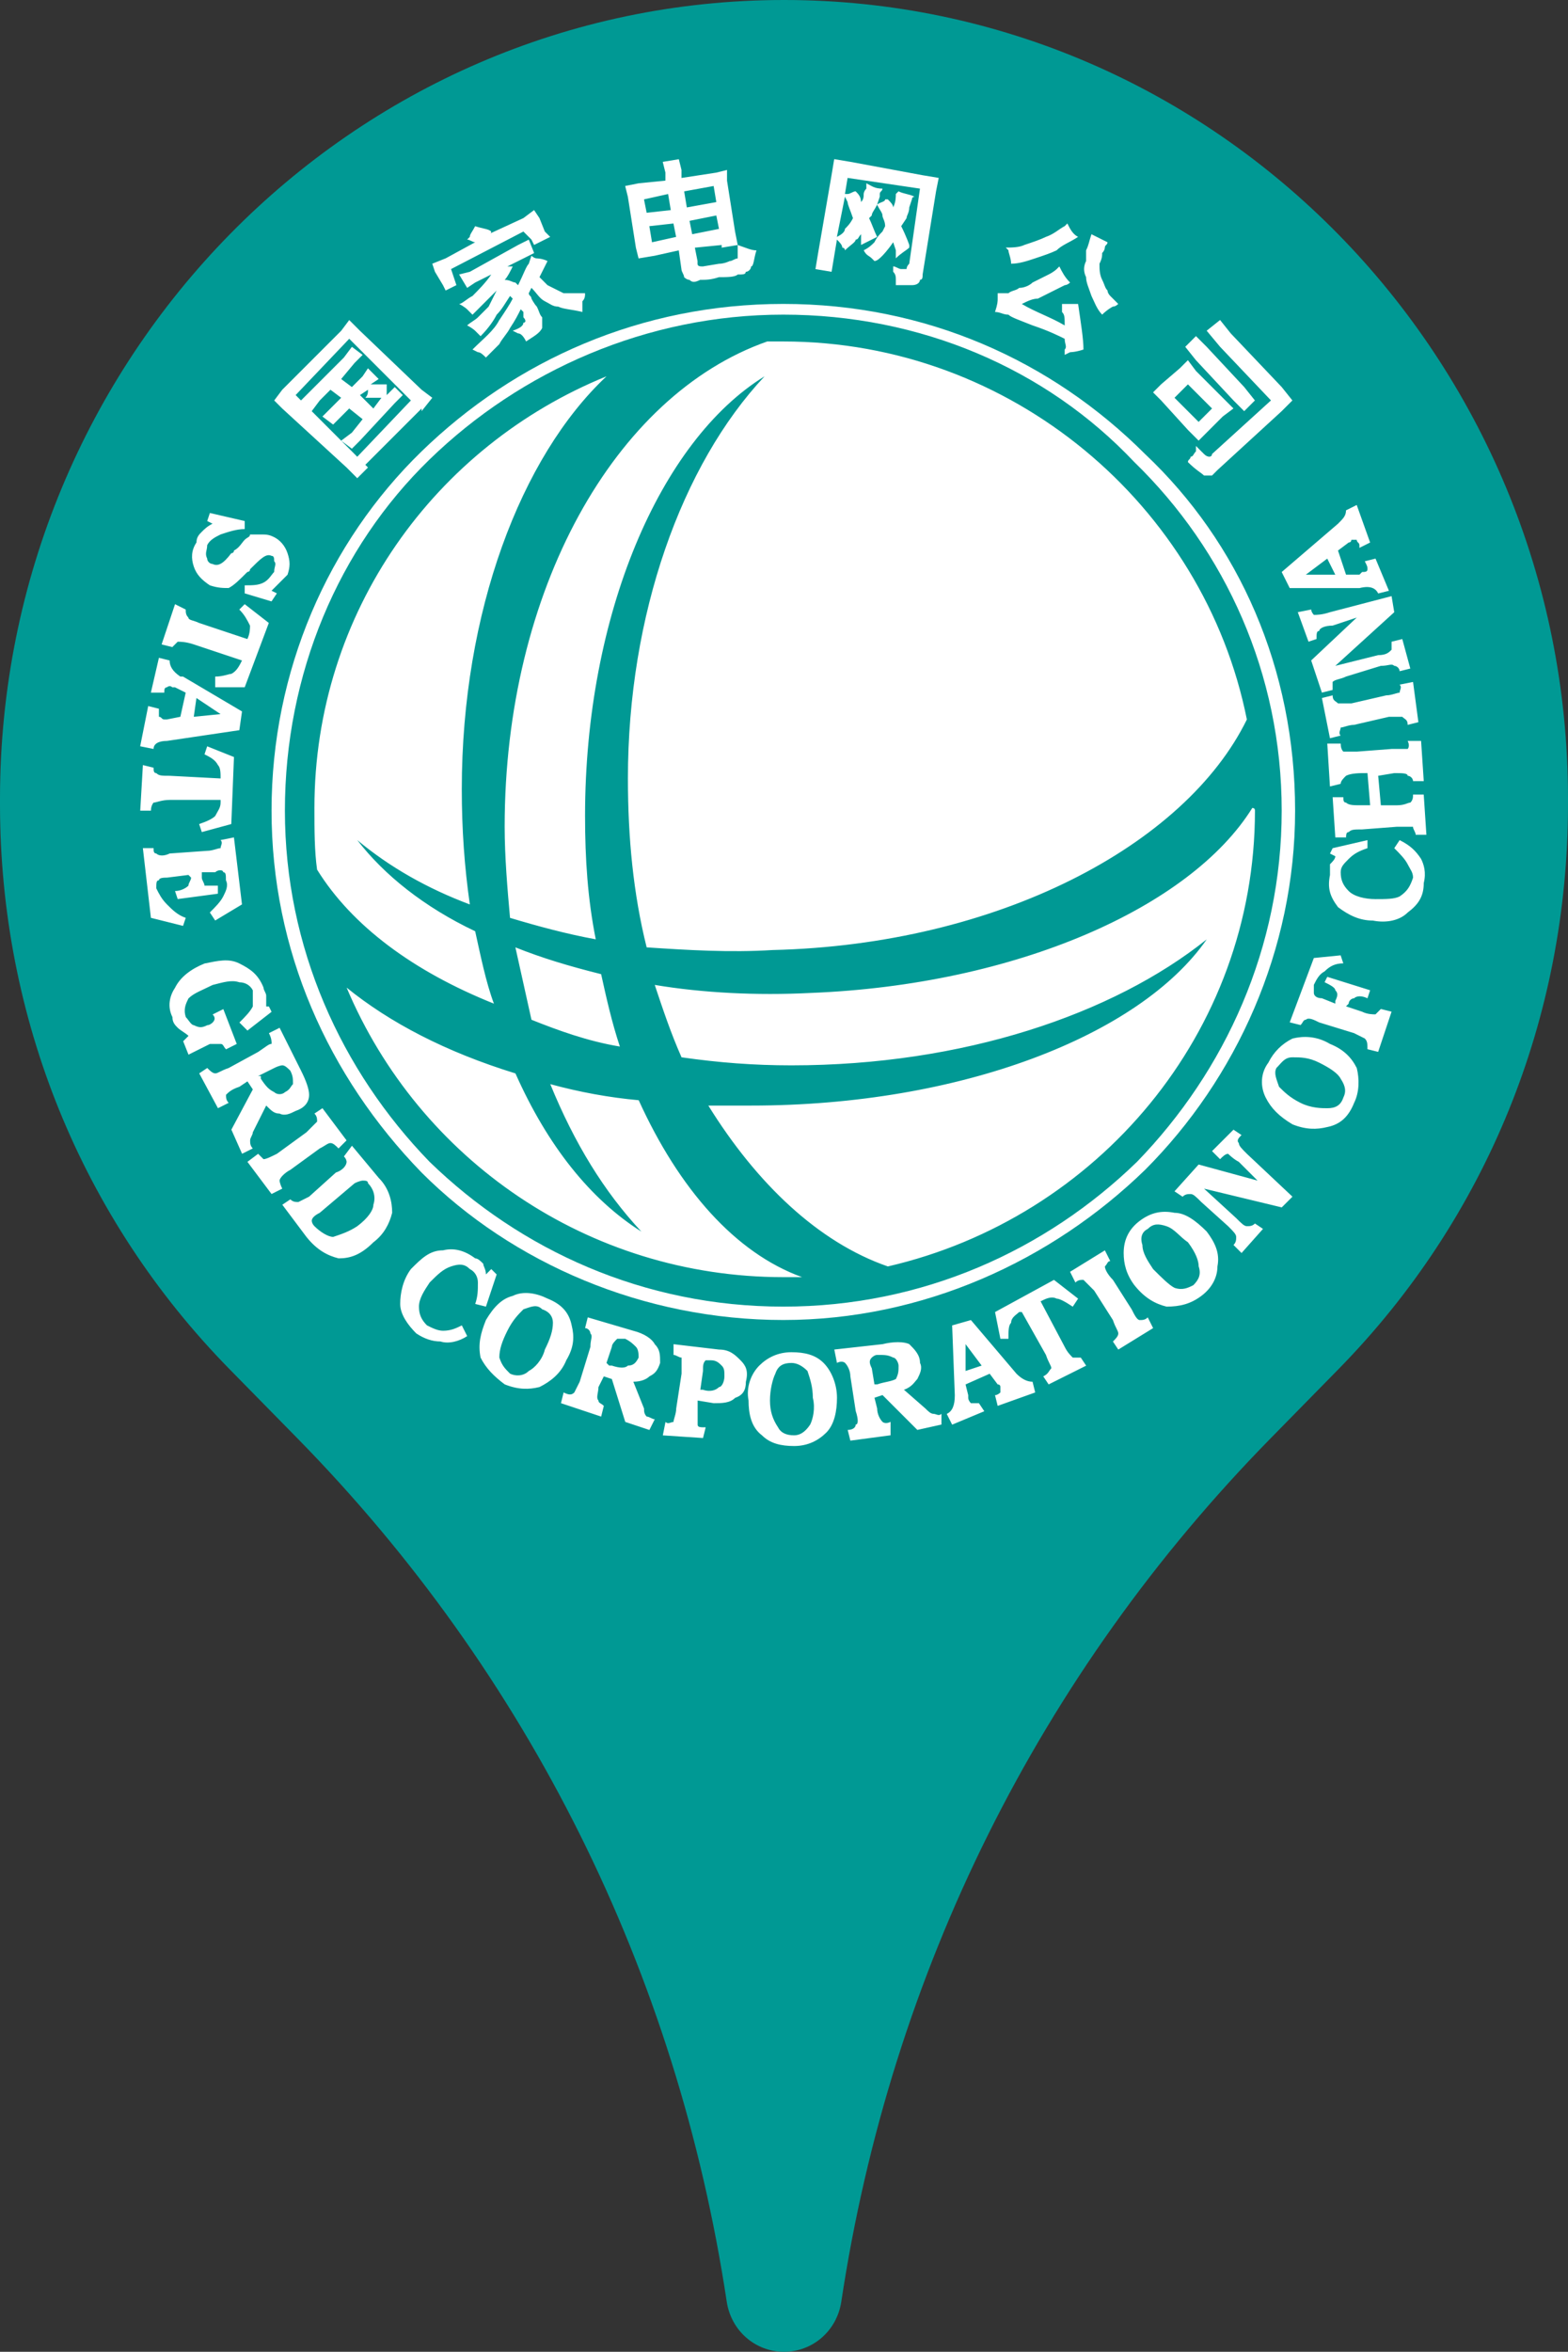 <?xml version="1.0" encoding="UTF-8"?>
<svg id="a" data-name="图层 1" xmlns="http://www.w3.org/2000/svg" xmlns:xlink="http://www.w3.org/1999/xlink" viewBox="0 0 546.13 818.68">
  <rect x="0" y="0" width="546.13" height="818.68" fill="#333333" stroke="none"/>
  <defs>
    <clipPath id="b">
      <rect x="48.91" y="55.12" width="448.32" height="448.8" fill="none"/>
    </clipPath>
  </defs>
  <g>
    <path d="M273.08,0C122.51,0,0,124.73,0,278.04v2c0,74.27,28.4,144.09,79.98,196.62l23.49,23.92c80.57,82.03,132.32,185.99,149.65,300.66,1.53,10.1,9.92,17.44,19.95,17.44s18.43-7.34,19.95-17.44c17.34-114.67,69.09-218.64,149.65-300.66l23.48-23.92c51.58-52.52,79.98-122.35,79.98-196.62v-2C546.16,124.73,423.65,0,273.08,0" fill="#009994"/>
    <path d="M48.91,278.12c0,80.43,42.73,154.76,112.08,194.97,69.36,40.22,154.8,40.22,224.16,0,69.35-40.21,112.08-114.54,112.08-194.97,0-124.34-100.36-225.14-224.16-225.14S48.91,153.78,48.91,278.12h0Zm0,0" fill="#009994"/>
  </g>
  <g>
    <g clip-path="url(#b)">
      <path d="M449.21,204.73l-2.8-5.6,19.6-16.8c1.87-1.87,2.8-2.8,2.8-4.67l3.73-1.87,4.67,13.07-3.73,1.86v-.93c0-.93-.93-.93-.93-1.87h-1.87s0,.93-.93,.93l-3.73,2.8,2.8,8.4h4.67l.93-.93c.93,0,1.87,0,1.87-.93s0-.93-.93-2.8l3.73-.93,4.67,11.2-3.73,.93c-.93-1.87-2.8-2.8-6.53-1.87h-24.27Zm5.6-4.67h10.27l-2.8-5.6-7.47,5.6Zm9.33,40.13v-2.8c.93-.93,2.8-.93,4.67-1.87l12.13-3.73c2.8,0,3.73-.93,4.67,0,.93,0,1.87,.93,1.87,1.87l3.73-.93-2.8-10.27-3.73,.93v2.8c-.93,.93-1.86,1.87-4.67,1.87l-14.93,3.73,20.53-18.67-.93-5.6-21.46,5.6c-2.8,.93-4.67,.93-5.6,.93,0,0-.93-.93-.93-1.87l-4.67,.93,3.73,10.27,2.8-.93c0-1.87,0-2.8,.93-2.8,0-.93,1.87-1.87,4.67-1.87l8.4-2.8-15.87,14.93,3.73,11.2,3.73-.93Zm-387.31,52.26c.93,.93,0,1.87,0,2.8-.93,0-2.8,.93-4.67,.93l-13.07,.93c-1.87,.93-3.73,.93-4.67,0-.93,0-.93-.93-.93-1.87h-3.73l2.8,24.27,11.2,2.8,.93-2.8c-2.8-.93-4.67-2.8-6.53-4.67-1.87-1.87-2.8-3.73-3.73-5.6,0-1.87,0-2.8,.93-2.8,0-.93,1.87-.93,2.8-.93l7.47-.93,.93,.93c0,.93-.93,1.87-.93,2.8-.93,.93-2.8,1.87-4.67,1.87l.93,2.8,14-1.87v-2.8h-4.67c0-.93-.93-1.87-.93-2.8v-1.87h4.67c.93-.93,2.8-.93,2.8,0,.93,0,.93,.93,.93,2.8,.93,1.87,0,3.73-.93,5.6-.93,1.87-2.8,3.73-4.67,5.6l1.86,2.8,9.33-5.6-2.8-23.33-4.67,.93Zm-4.67-32.66l-.93,2.8c1.87,.93,3.73,1.87,4.67,3.73,.93,.93,.93,2.8,.93,4.67l-17.73-.93c-2.8,0-3.73,0-4.67-.93-.93,0-.93-.93-.93-1.87l-3.73-.93-.93,15.86h3.73c0-1.86,.93-2.8,.93-2.8,.93,0,2.8-.93,5.6-.93h17.73v.93c0,1.86-.93,2.8-1.87,4.67-.93,.93-2.8,1.87-5.6,2.8l.93,2.8,10.27-2.8,.93-23.33-9.33-3.73Zm12.13-12.13l-.93,6.53-25.2,3.73c-2.8,0-4.67,.93-4.67,2.8l-4.67-.93,2.8-14,3.73,.93v2.8c.93,0,.93,.93,1.87,.93h.93l4.67-.93,1.86-8.4-3.73-1.86h-.93c-.93-.93-1.87,0-1.87,0-.93,0-.93,.93-.93,1.86h-4.67l2.8-12.13,3.73,.93c0,1.87,.93,3.73,3.73,5.6h.93l20.53,12.13Zm-7.47,.93l-8.4-5.6-.93,6.53,9.33-.93Zm8.4-38.26l-1.87,1.86c1.87,1.87,2.8,3.73,3.73,5.6,0,.93,0,2.8-.93,4.67l-16.8-5.6c-1.87-.93-3.73-.93-3.73-1.87-.93-.93-.93-1.87-.93-2.8l-3.73-1.86-4.67,14,3.73,.93,1.87-1.87c.93,0,2.8,0,5.6,.93l16.8,5.6c-.93,1.87-1.87,3.73-3.73,4.67-.93,0-2.8,.93-5.6,.93v3.73h10.27l8.4-22.4-8.4-6.53Zm9.33-4.67l5.6-5.6c.93-2.8,.93-4.67,0-7.47-.93-2.8-2.8-4.67-4.67-5.6-1.86-.93-2.8-.93-4.67-.93h-3.73c0,.93-.93,.93-1.87,1.87-.93,.93-1.87,2.8-3.73,3.73,0,.93-.93,.93-.93,.93-2.8,3.73-4.67,4.67-6.53,3.73-.93,0-1.86-.93-1.86-1.87-.93-1.87,0-2.8,0-4.67,.93-1.87,2.8-2.8,4.67-3.73,2.8-.93,5.6-1.87,8.4-1.87v-2.8l-12.13-2.8-.93,2.8,1.86,.93c-1.86,.93-2.8,1.87-3.73,2.8-.93,.93-1.87,1.87-1.87,3.73-1.87,2.8-1.87,5.6-.93,8.4,.93,2.8,2.8,4.67,5.6,6.53,2.8,.93,4.67,.93,6.53,.93,1.87-.93,3.73-2.8,6.53-5.6,0,0,.93,0,.93-.93,3.73-3.73,5.6-5.6,7.47-4.67,.93,0,.93,.93,.93,1.87,.93,.93,0,1.87,0,3.73-.93,.93-1.86,2.8-3.73,3.73-1.87,.93-3.73,.93-6.53,.93v2.8l9.33,2.8,1.87-2.8-1.87-.93ZM413.75,125.4l2.8,3.73,9.33,9.33,3.73,3.73-3.73,2.8-8.4,8.4-3.73-3.73-9.34-10.27-2.8-2.8,2.8-2.8,6.53-5.6,2.8-2.8Zm6.53-10.27l4.67-3.73,3.73,4.67,17.73,18.66,3.73,4.67-3.73,3.73-22.4,20.53-1.86,1.87h-2.8c-.93-.93-2.8-1.87-5.6-4.67,0-.93,.93-.93,.93-1.87,.93,0,.93-.93,1.87-1.87v-1.87l2.8,2.8q.93,.93,1.87,.93s.93,0,.93-.93l20.53-18.66-17.73-18.67-4.67-5.6Zm16.8,24.27l-3.73,3.73-3.73-3.73-13.07-14-3.73-4.67,3.73-3.73,3.73,3.73,13.07,14,3.73,4.67Zm-19.6,7.47l4.67-4.67-8.4-8.4-4.67,4.67,8.4,8.4Zm-37.33-65.33c-.93,2.8-.93,3.73-1.87,5.6v3.73c-.93,1.87-.93,3.73,0,5.6,0,1.87,.93,3.73,1.87,6.53,.93,1.87,1.87,4.67,3.73,6.53,1.87-1.87,3.73-2.8,3.73-2.8q.93,0,1.87-.93l-2.8-2.8s-.93-.93-.93-1.87c-.93-.93-.93-1.86-1.87-3.73-.93-1.87-.93-3.73-.93-5.6,.93-1.87,.93-2.8,.93-3.73,.93-.93,.93-1.87,.93-1.87,0-.93,.93-.93,.93-1.87l-5.6-2.8Zm-28.93,20.53h-3.73v1.87c0,.93,0,1.87-.93,4.67,1.87,0,2.8,.93,4.67,.93,.93,.93,3.73,1.86,8.4,3.73,5.6,1.87,9.33,3.73,11.2,4.67,0,1.87,.93,2.8,0,3.73v1.87l1.87-.93s1.86,0,4.67-.93c0-3.73-.93-9.33-1.87-15.86h-5.6v2.8c.93,.93,.93,1.86,.93,4.67-4.67-2.8-10.27-4.67-14.93-7.47,1.87-.93,3.73-1.87,5.6-1.87l9.33-4.67s.93,0,1.87-.93c-1.87-1.87-2.8-3.73-3.73-5.6l-.93,.93s-.93,.93-2.8,1.87l-5.6,2.8c-.93,.93-2.8,1.87-4.67,1.87-.93,.93-2.8,.93-3.73,1.86h0Zm.93-10.27c2.8,0,5.6-.93,8.4-1.87,2.8-.93,5.6-1.87,7.47-2.8,1.87-1.87,4.67-2.8,7.47-4.67-1.86-.93-2.8-2.8-3.73-4.67l-.93,.93c-1.87,.93-3.73,2.8-6.53,3.73-1.87,.93-4.67,1.87-7.47,2.8-1.87,.93-4.67,.93-6.53,.93l.93,.93c0,.93,.93,2.8,.93,4.67h0Zm-68.13,1.87l.93-5.6,4.67-27.07,.93-5.6,5.6,.93,25.2,4.67,5.6,.93-.93,4.67-4.67,28.93c0,.93,0,1.87-.93,1.87,0,.93-.93,1.87-2.8,1.87h-5.6v-1.87c0-.93,0-1.87-.93-2.8v-1.87c.93,0,1.87,.93,2.8,.93h1.87q0-.93,.93-1.87l3.73-26.13-25.2-3.73-.93,5.6h.93c.93,0,1.87-.93,2.8-.93,.93,.93,1.87,1.87,1.87,3.73,.93-.93,.93-1.87,.93-2.8,0,0,0-.93,.93-1.87v-1.87c1.87,.93,2.8,1.87,5.6,1.87,0,.93-.93,.93-.93,1.87v.93l-.93,2.8c.93-.93,2.8-.93,2.8-1.86h.93c.93,.93,1.87,1.86,1.87,2.8,.93-1.86,.93-3.73,.93-4.67l.93-.93c1.86,.93,3.73,.93,5.6,1.87-.93,0-.93,.93-.93,.93l-.93,2.8c0,1.87-.93,2.8-.93,3.73l-1.87,2.8c1.87,3.73,2.8,6.53,2.8,6.53v.93c-.93,.93-2.8,1.87-4.67,3.73v-2.8l-.93-2.8c-1.87,2.8-3.73,4.67-3.73,4.67-.93,.93-1.87,1.87-2.8,1.87l-.93-.93c-.93-.93-1.87-.93-2.8-2.8,1.87-.93,2.8-1.87,3.73-2.8,.93-1.87,1.87-2.8,2.8-3.73l.93-1.86c0-1.87-.93-2.8-.93-3.73s-.93-1.87-1.87-3.73c-.93,1.87-1.86,2.8-1.86,3.73l-.93,.93c.93,1.87,1.86,4.67,2.8,6.53l-5.6,2.8v-3.73c-.93,.93-.93,1.87-1.87,1.87,0,.93-1.87,1.87-3.73,3.73,0,0,0-.93-.93-.93,0-.93-.93-1.87-1.87-2.8l-.93,5.6-.93,5.6-5.6-.93Zm7.47-11.2c1.87-.93,2.8-1.87,2.8-2.8,.93-.93,1.87-1.87,2.8-3.73-.93-2.8-1.87-4.67-1.87-5.6l-.93-1.87-2.8,14Zm-50.4-.93l9.33-1.86-.93-4.67-9.33,1.87,.93,4.67Zm-1.87-9.33l10.27-1.86-.93-5.6-10.27,1.87,.93,5.6Zm-12.13,12.13l8.4-1.87-.93-4.67-8.4,.93,.93,5.6Zm-9.33-19.6l4.67-.93,9.33-.93v-2.8l-.93-3.73,5.6-.93,.93,3.73v2.8l12.13-1.86,3.73-.93v3.73l2.8,17.73,.93,4.67-5.6,.93v-.93l-9.33,.93,.93,4.67v.93c0,.93,.93,.93,1.86,.93l5.6-.93c1.87,0,3.73-.93,3.73-.93,.93,0,1.87-.93,2.8-.93v-4.67c2.8,.93,4.67,1.87,6.53,1.87-.93,2.8-.93,5.6-1.87,5.6,0,.93-.93,1.87-1.87,1.87,0,.93-.93,.93-2.8,.93-.93,.93-3.73,.93-6.53,.93-2.8,.93-4.67,.93-6.53,.93-1.86,.93-2.8,.93-3.73,0-.93,0-1.87-.93-1.87-.93,0-.93-.93-1.87-.93-2.8l-.93-6.53-8.4,1.87-5.6,.93-.93-3.73-2.8-17.73-.93-3.73Zm7.47,9.33l8.4-.93-.93-5.6-8.4,1.87,.93,4.67Zm-66.26,25.2l-1.87-5.6,25.2-13.07,2.8,2.8,.93,1.87,5.6-2.8-1.87-1.87-1.87-4.67-1.87-2.8-3.73,2.8-12.13,5.6c.93,0,.93-.93,.93-.93-.93-.93-2.8-.93-5.6-1.86-.93,1.86-1.86,2.8-1.86,3.73l-.93,.93c.93,0,1.86,.93,2.8,.93l-10.27,5.6-4.67,1.87,.93,2.8,2.8,4.67,.93,1.86,3.73-1.86Zm14.93,12.13c-1.86,3.73-5.6,6.53-9.33,10.27l1.87,.93c.93,0,1.87,.93,2.8,1.87l4.67-4.67c.93-1.87,2.8-3.73,3.73-5.6,1.87-2.8,2.8-4.67,3.73-6.53l.93,.93v1.86c.93,.93,.93,1.87,0,1.87,0,.93-.93,1.87-3.73,2.8l1.87,.93c.93,0,1.87,.93,2.8,2.8,2.8-1.87,4.67-2.8,5.6-4.67v-3.73c-.93-.93-.93-1.86-1.87-3.73-.93-.93-1.87-2.8-1.87-2.8,0-.93-.93-.93-.93-1.87l.93-1.86c1.87,1.86,2.8,3.73,4.67,4.67,1.87,.93,2.8,1.87,4.67,1.87,1.87,.93,4.67,.93,8.4,1.87v-3.73c.93-.93,.93-1.87,.93-2.8h-7.47l-5.6-2.8-2.8-2.8,2.8-5.6c-1.87-.93-3.73-.93-3.73-.93-.93,0-1.87-.93-1.87-.93l-.93,2.8c-.93,.93-1.86,3.73-3.73,7.47l-.93-.93c-.93,0-1.87-.93-3.73-.93,.93-.93,1.87-2.8,2.8-4.67h-1.87l5.6-2.8,3.73-1.87-1.87-4.67-3.73,1.87-16.8,9.33-3.73,.93,2.8,4.67,2.8-1.87,5.6-2.8c-1.87,2.8-4.67,5.6-6.53,7.47-1.86,.93-3.73,2.8-4.67,2.8,1.87,.93,2.8,1.87,2.8,1.87l1.86,1.87,8.4-8.4-2.8,5.6-3.73,3.73c-.93,.93-2.8,1.87-3.73,2.8,1.86,.93,2.8,1.87,2.8,1.87l1.87,1.87c2.8-2.8,4.67-5.6,5.6-7.47,1.86-1.87,2.8-3.73,4.67-6.53l.93,.93c-.93,1.87-2.8,4.67-4.67,7.47h0Zm-49.46,47.6l18.67-19.6-21.47-21.47-18.67,19.6,21.46,21.47Zm-28.93-19.6l2.8-3.73,20.53-20.53,2.8-3.73,3.73,3.73,21.47,20.53,3.73,2.8-3.73,4.67v-.93l-19.6,19.6,.93,.93-3.73,3.73-3.73-3.73-22.4-20.53-2.8-2.8Zm23.33,14l3.73-2.8,3.73-4.67-4.67-3.73-5.6,5.6-3.73-2.8,2.8-2.8,3.73-3.73-3.73-2.8-3.73,3.73-2.8,3.73-3.73-3.73,14.93-14.93,2.8-3.73,3.73,2.8-2.8,2.8-4.67,5.6,3.73,2.8,3.73-3.73,1.87-2.8,3.73,3.73-2.8,1.87h5.6v3.73l2.8-2.8,2.8,2.8-2.8,2.8-12.13,13.06-2.8,2.8-3.73-2.8Zm14-14.93h-5.6c.93-.93,.93-1.87,.93-2.8l-2.8,1.87,4.67,4.67,2.8-3.73Zm334.11,117.59c-.93-.93,0-1.87,0-2.8,.93,0,2.8-.93,4.67-.93l12.13-2.8h4.67c.93,.93,1.87,.93,1.87,2.8l3.73-.93-1.86-14-4.67,.93c.93,.93,0,1.87,0,2.8-.93,0-2.8,.93-4.67,.93l-12.13,2.8h-4.67c-.93-.93-1.87-.93-1.87-2.8l-3.73,.93,2.8,14,3.73-.93Zm1.87,36.4c0-1.87,0-2.8,.93-2.8,.93-.93,1.87-.93,4.67-.93l12.13-.93h5.6c0,.93,.93,1.87,.93,2.8h3.73l-.93-14h-3.73c0,.93,0,1.87-.93,2.8-.93,0-1.87,.93-4.67,.93h-5.6l-.93-10.27,5.6-.93c2.8,0,4.67,0,4.67,.93,.93,0,1.87,.93,1.87,1.86h3.73l-.93-14h-4.67c.93,1.87,0,2.8,0,2.8h-5.6l-12.13,.93h-4.67q-.93-.93-.93-2.8h-4.67l.93,14.93,3.73-.93c0-.93,.93-1.87,1.87-2.8,1.87-.93,4.67-.93,7.47-.93l.93,11.2h-3.73c-1.87,0-3.73,0-4.67-.93-.93,0-.93-.93-.93-1.87h-3.73l.93,14h3.73v.93Zm-3.73,5.6c0,.93-.93,1.87-1.86,2.8v3.73c-.93,4.67,0,7.47,2.8,11.2,3.73,2.8,7.47,4.67,12.13,4.67,4.67,.93,9.33,0,12.13-2.8,3.73-2.8,5.6-5.6,5.6-10.27,.93-3.73,0-6.53-.93-8.4-1.86-2.8-3.73-4.67-7.47-6.53l-1.87,2.8c1.87,1.87,3.73,3.73,4.67,5.6,.93,1.87,1.87,2.8,1.87,4.67-.93,2.8-1.87,4.67-4.67,6.53-1.87,.93-4.67,.93-8.4,.93s-7.47-.93-9.33-2.8c-1.87-1.87-2.8-3.73-2.8-6.53,0-1.87,.93-2.8,2.8-4.67,1.87-1.87,3.73-2.8,6.53-3.73v-2.8l-12.13,2.8-.93,1.87,1.86,.93Zm-12.13,58.8c.93-.93,.93-1.87,1.86-1.87,.93-.93,2.8,0,4.67,.93l12.13,3.73,3.73,1.86c.93,.93,.93,1.87,.93,3.73l3.73,.93,4.67-14-3.73-.93-1.87,1.87c-.93,0-2.8,0-4.67-.93l-5.6-1.86,.93-.93c0-.93,.93-1.87,1.87-1.87,.93-.93,2.8-.93,4.67,0l.93-2.8-14.93-4.67-.93,1.86c1.87,.93,3.73,1.87,3.73,2.8,.93,.93,.93,1.87,0,3.73v.93l-4.67-1.87c-1.87,0-2.8-.93-2.8-1.87v-2.8c.93-1.87,1.87-3.73,3.73-4.67,1.87-1.87,3.73-2.8,6.53-2.8l-.93-2.8-9.33,.93-8.4,22.4,3.73,.93Zm-12.13,25.2c-1.87-3.73-1.87-8.4,.93-12.13,1.87-3.73,4.67-6.53,8.4-8.4,3.73-.93,8.4-.93,13.07,1.87,4.67,1.87,7.47,4.67,9.33,8.4,.93,3.73,.93,8.4-.93,12.13-1.87,4.67-4.67,7.47-9.33,8.4-3.73,.93-7.47,.93-12.13-.93-4.67-2.8-7.47-5.6-9.33-9.33h0Zm9.33-14c-2.8,0-3.73,1.87-5.6,3.73-.93,1.87,0,3.73,.93,6.53,1.87,1.87,3.73,3.73,7.47,5.6,3.73,1.87,7.47,1.87,9.33,1.87,2.8,0,4.67-.93,5.6-3.73,.93-1.86,.93-3.73-.93-6.53-.93-1.87-3.73-3.73-7.47-5.6-3.73-1.87-6.53-1.87-9.33-1.87h0Zm-38.26,48.53c.93-.93,1.87-.93,2.8-.93s1.87,.93,3.73,2.8l9.33,8.4c1.87,1.87,2.8,2.8,2.8,3.73s0,1.87-.93,2.8l2.8,2.8,7.47-8.4-2.8-1.87c-.93,.93-1.87,.93-2.8,.93s-1.87-.93-3.73-2.8l-11.2-10.27,27.06,6.53,3.73-3.73-15.87-14.93c-1.87-1.86-2.8-2.8-2.8-3.73-.93-.93,0-1.87,.93-2.8l-2.8-1.87-7.47,7.47,2.8,2.8c.93-.93,1.87-1.87,2.8-1.87,0,0,1.87,1.87,3.73,2.8l6.53,6.53-20.53-5.6-8.4,9.33,2.8,1.87Zm-20.53,19.6c0-4.67,1.87-8.4,5.6-11.2,3.73-2.8,7.47-3.73,12.13-2.8,3.73,0,7.47,2.8,11.2,6.53,2.8,3.73,4.67,7.47,3.73,12.13,0,3.73-1.86,7.47-5.6,10.27-3.73,2.8-7.47,3.73-12.13,3.73-3.73-.93-7.47-2.8-11.2-7.47-2.8-3.73-3.73-7.47-3.73-11.2h0Zm14.93-9.33c-2.8-.93-4.67-.93-6.53,.93-1.87,.93-2.8,2.8-1.87,5.6,0,2.8,1.87,5.6,3.73,8.4,2.8,2.8,5.6,5.6,7.47,6.53,2.8,.93,4.67,0,6.53-.93,1.87-1.87,2.8-3.73,1.87-6.53,0-1.87-.93-4.67-3.73-8.4-2.8-1.87-4.67-4.67-7.47-5.6h0Zm-57.86,39.2h2.8c0-2.8,0-4.67,.93-5.6,0-1.86,1.86-2.8,2.8-3.73h.93l8.4,14.93c.93,2.8,1.87,3.73,1.87,4.67-.93,.93-.93,1.87-2.8,2.8l1.87,2.8,13.07-6.53-1.87-2.8h-2.8c-.93-.93-1.87-1.87-2.8-3.73l-8.4-15.87c1.87-.93,3.73-1.87,5.6-.93,.93,0,2.8,.93,5.6,2.8l1.86-2.8-8.4-6.53-20.53,11.2,1.87,9.33Zm-16.8-4.67l6.53-1.86,15.86,18.67c1.87,1.87,3.73,2.8,5.6,2.8l.93,3.73-13.07,4.67-.93-3.73c.93,0,1.87-.93,1.87-.93v-1.87q0-.93-.93-.93l-2.8-3.73-8.4,3.73,.93,3.73v.93c0,.93,.93,1.87,.93,1.87h2.8l1.87,2.8-11.2,4.67-1.87-3.73c1.87-.93,2.8-2.8,2.8-6.53l-.93-24.27Zm4.67,6.53v9.33l5.6-1.87-5.6-7.47Zm-45.73,1.87l16.8-1.87c3.73-.93,7.47-.93,9.33,0,1.87,1.87,3.73,3.73,3.73,6.53,.93,1.87,0,3.73-.93,5.6-.93,.93-1.87,2.8-4.67,3.73l7.47,6.53c.93,.93,1.86,1.86,2.8,1.86s1.87,.93,2.8,0v3.73l-8.4,1.87-12.13-12.13-2.8,.93,.93,3.73c0,1.86,.93,3.73,1.87,4.67,0,0,.93,.93,2.8,0v4.67l-14,1.86-.93-3.73c1.87,0,2.8-.93,2.8-1.87,.93,0,.93-1.87,0-4.67l-1.87-12.13c0-1.87-.93-3.73-1.87-4.67,0,0-.93-.93-2.8,0l-.93-4.67Zm14,12.13h.93c2.8-.93,4.67-.93,6.53-1.86,.93-1.87,.93-2.8,.93-4.67,0-.93-.93-2.8-1.87-2.8-1.87-.93-2.8-.93-5.6-.93-.93,0-1.86,.93-1.86,.93-.93,.93-.93,1.87,0,3.73l.93,5.6Zm-40.13-6.53c2.8-2.8,6.53-4.67,11.2-4.67s8.4,.93,11.2,3.73c2.8,2.8,4.67,7.47,4.67,12.13s-.93,9.33-3.73,12.13c-2.8,2.8-6.53,4.67-11.2,4.67s-8.4-.93-11.2-3.73c-3.73-2.8-4.67-7.47-4.67-12.13-.93-4.67,.93-9.33,3.73-12.13h0Zm16.8,1.87c-1.87-1.87-3.73-2.8-5.6-2.8-2.8,0-4.67,.93-5.6,3.73-.93,1.87-1.87,5.6-1.87,9.33s.93,6.53,2.8,9.33c.93,1.87,2.8,2.8,5.6,2.8,1.87,0,3.73-.93,5.6-3.73,.93-1.87,1.86-5.6,.93-9.33,0-3.73-.93-6.53-1.87-9.33h0Zm-46.67-9.33l15.87,1.87c3.73,0,5.6,1.86,7.47,3.73s2.8,3.73,1.87,7.47c0,2.8-.93,4.67-3.73,5.6-1.87,1.87-4.67,1.87-7.47,1.87l-5.6-.93v8.4c0,.93,.93,.93,2.8,.93l-.93,3.73-14-.93,.93-4.67c.93,.93,1.87,0,2.8,0,0-.93,.93-2.8,.93-4.67l1.87-12.13v-5.6c-.93,0-1.87-.93-2.8-.93v-3.73Zm9.33,15.86h.93c2.8,.93,4.67,0,5.6-.93,.93,0,1.87-1.87,1.87-3.73s0-2.8-.93-3.73c-.93-.93-1.87-1.87-3.73-1.87h-1.87c-.93,.93-.93,1.87-.93,3.73l-.93,6.53Zm-39.2-25.2l15.87,4.67c3.73,.93,6.53,2.8,7.47,4.67,1.87,1.87,1.87,3.73,1.87,6.53-.93,2.8-1.87,3.73-3.73,4.67-.93,.93-2.8,1.86-5.6,1.86l3.73,9.34c0,.93,0,1.86,.93,2.8,.93,0,1.87,.93,2.8,.93l-1.87,3.73-8.4-2.8-4.67-14.93-2.8-.93-1.87,3.73c0,1.87-.93,3.73,0,4.67,0,.93,.93,.93,1.87,1.87l-.93,3.73-14-4.67,.93-3.73c1.87,.93,2.8,.93,3.73,0l1.87-3.73,3.73-12.13c0-2.8,.93-3.73,0-4.67,0-.93-.93-1.87-1.86-1.87l.93-3.73Zm6.53,15.86l.93,.93h.93c2.8,.93,4.67,.93,5.6,0,1.87,0,2.8-.93,3.73-2.8,0-.93,0-2.8-.93-3.73-.93-.93-1.87-1.87-3.73-2.8h-2.8c-.93,.93-1.86,1.87-1.86,2.8l-1.87,5.6Zm-32.66-23.33c3.73-1.86,8.4-.93,12.13,.93,4.67,1.87,7.47,4.67,8.4,9.33,.93,3.73,.93,7.47-1.87,12.13-1.87,4.67-5.6,7.47-9.33,9.33-3.73,.93-7.47,.93-12.13-.93-3.73-2.8-6.53-5.6-8.4-9.33-.93-4.67,0-8.4,1.87-13.06,2.8-4.67,5.6-7.47,9.33-8.4h0Zm14,9.33c0-1.86-.93-3.73-3.73-4.67-1.87-1.87-3.73-.93-6.53,0-1.87,1.87-3.73,3.73-5.6,7.47-1.87,3.73-2.8,6.53-2.8,9.33,.93,2.8,1.87,3.73,3.73,5.6,1.87,.93,4.67,.93,6.53-.93,1.87-.93,4.67-3.73,5.6-7.47,1.87-3.73,2.8-6.53,2.8-9.34h0Zm-23.33-16.8c0-1.87-.93-2.8-.93-3.73-.93-.93-1.87-1.87-2.8-1.87-3.73-2.8-7.47-3.73-11.2-2.8-4.67,0-7.47,2.8-11.2,6.53-2.8,3.73-3.73,8.4-3.73,12.13s2.8,7.47,5.6,10.27c2.8,1.87,5.6,2.8,8.4,2.8,2.8,.93,6.53,0,9.33-1.87l-1.87-3.73c-1.87,.93-3.73,1.87-6.53,1.87-1.87,0-3.73-.93-5.6-1.87-1.87-1.86-2.8-3.73-2.8-6.53s1.87-5.6,3.73-8.4c2.8-2.8,4.67-4.67,7.47-5.6,2.8-.93,4.67-.93,6.53,.93,1.86,.93,2.8,2.8,2.8,4.67,0,2.8,0,4.67-.93,7.47l3.73,.93,3.73-11.2-1.87-1.87-1.87,1.87Zm-46.66-44.8l9.33,11.2c3.73,3.73,4.67,8.4,4.67,12.13-.93,3.73-2.8,7.47-6.53,10.27-4.67,4.67-8.4,5.6-12.13,5.6-3.73-.93-7.47-2.8-11.2-7.47l-8.4-11.2,2.8-1.87c.93,.93,1.87,.93,2.8,.93l3.73-1.87,9.33-8.4c2.8-.93,3.73-2.8,3.73-3.73,0,0,0-.93-.93-1.87l2.8-3.73Zm-11.2,23.33c-1.87,.93-2.8,1.87-2.8,2.8,0,0,0,.93,.93,1.87,1.87,1.87,4.67,3.73,6.53,3.73,2.8-.93,5.6-1.86,8.4-3.73,3.73-2.8,5.6-5.6,5.6-7.47,.93-2.8,0-5.6-1.87-7.47,0-.93-.93-.93-1.87-.93,0,0-.93,0-2.8,.93l-12.13,10.27Zm-1.87-34.53c.93,.93,.93,1.87,.93,2.8l-3.73,3.73-10.27,7.47c-1.87,.93-3.73,1.87-4.67,1.87l-1.87-1.87-3.73,2.8,8.4,11.2,3.73-1.87c-.93-1.87-.93-2.8-.93-2.8,0-.93,1.87-2.8,3.73-3.73l10.27-7.47c1.87-.93,2.8-1.87,3.73-1.87s1.87,.93,2.8,1.87l2.8-2.8-8.4-11.2-2.8,1.87Zm-12.13-29.86l7.47,14.93c1.87,3.73,2.8,6.53,2.8,8.4,0,2.8-1.87,4.67-4.67,5.6-1.87,.93-3.73,1.87-5.6,.93-1.87,0-2.8-.93-4.67-2.8l-4.67,9.33c0,.93-.93,1.87-.93,2.8s0,1.87,.93,2.8l-3.73,1.86-3.73-8.4,7.47-14-1.87-2.8-2.8,1.87c-2.8,.93-3.73,1.87-4.67,2.8,0,.93,0,1.87,.93,2.8l-3.73,1.87-6.53-12.13,2.8-1.87c.93,.93,1.86,1.87,2.8,1.87s1.87-.93,4.67-1.87l10.27-5.6c2.8-1.87,3.73-2.8,4.67-2.8,0-.93,0-1.87-.93-3.73l3.73-1.87Zm-7.47,16.8h.93v.93c1.87,2.8,2.8,3.73,4.67,4.67,.93,.93,2.8,.93,3.73,0,1.87-.93,1.87-1.87,2.8-2.8,0-1.87,0-2.8-.93-4.67-.93-.93-1.87-1.87-2.8-1.87,0,0-.93,0-2.8,.93l-5.6,2.8Zm2.8-24.26v-3.73c0-.93-.93-1.87-.93-2.8-1.87-4.67-4.67-6.53-8.4-8.4-3.73-1.87-7.47-.93-12.13,0-4.67,1.87-8.4,4.67-10.27,8.4-1.87,2.8-2.8,6.53-.93,10.27,0,1.87,.93,2.8,1.87,3.73s2.8,1.87,3.73,2.8l-1.86,1.87,1.86,4.67,7.47-3.73h3.73c.93,0,.93,.93,1.87,1.87l3.73-1.87-4.67-12.13-3.73,1.87c.93,.93,.93,1.87,0,2.8,0,0-.93,.93-1.86,.93-1.87,.93-2.8,.93-4.67,0-.93,0-1.87-1.87-2.8-2.8-.93-2.8,0-4.67,.93-6.53,1.87-1.87,4.67-2.8,8.4-4.67,3.73-.93,6.53-1.87,9.33-.93,1.87,0,3.73,.93,4.67,2.8v5.6c-.93,1.86-2.8,3.73-4.67,5.6l2.8,2.8,8.4-6.53-.93-1.86h-.93Zm281.85,96.13c.93-.93,1.87-.93,2.8-.93l3.73,3.73,6.53,10.27c.93,2.8,1.87,3.73,1.87,4.67s-.93,1.87-1.87,2.8l1.87,2.8,12.13-7.47-1.87-3.73c-.93,.93-1.87,.93-2.8,.93s-1.87-1.87-2.8-3.73l-6.53-10.27c-1.87-1.87-2.8-3.73-2.8-4.67,.93-.93,.93-1.87,1.87-1.87l-1.87-3.73-12.13,7.47,1.86,3.73Zm62.53-164.26c0,77.46-55.06,141.86-127.86,158.66-24.27-8.4-45.73-28.93-62.53-56h14.93c72.79,0,135.32-24.27,158.66-57.86-32.66,26.13-84.93,43.86-144.66,43.86-13.06,0-25.2-.93-38.26-2.8-3.73-8.4-6.53-16.8-9.33-25.2,16.8,2.8,35.47,3.73,54.13,2.8,71.86-2.8,132.52-29.86,153.99-64.4q.93,0,.93,.93h0Zm-157.72,162.39h-6.53c-68.13,0-126.93-41.06-152.12-100.79,14.93,12.13,34.53,22.4,58.8,29.87,11.2,25.2,26.13,43.86,43.86,55.06-13.07-14-23.33-30.8-31.73-51.33,10.27,2.8,20.53,4.67,30.8,5.6,14,30.8,33.6,53.2,56.93,61.6h0ZM110.44,302.73c-.93-6.53-.93-14-.93-21.47,0-68.13,42-125.99,101.73-150.26-29.86,28-50.4,82.13-50.4,143.72,0,14,.93,27.06,2.8,40.13-14.93-5.6-28-13.07-39.2-22.4,9.34,12.13,23.33,23.33,41.06,31.73,1.87,8.4,3.73,17.73,6.53,25.2-28-11.2-49.46-27.07-61.6-46.67h0ZM267.23,118.87h5.6c79.33,0,146.52,56.93,161.45,131.59-21.46,43.86-86.79,78.4-165.19,80.26-14.93,.93-29.86,0-43.86-.93-4.67-18.67-6.53-38.27-6.53-58.8,0-56.93,18.67-109.19,47.6-139.99-36.4,22.4-62.53,83.06-62.53,153.06,0,14.93,.93,28.93,3.73,42.93-10.27-1.87-20.53-4.67-29.86-7.47-.93-10.27-1.87-21.47-1.87-31.73,0-82.13,38.26-150.26,91.46-168.92h0Zm-51.33,245.45c-2.8-8.4-4.67-16.8-6.53-25.2-11.2-2.8-20.53-5.6-29.86-9.33l5.6,25.2c9.33,3.73,19.6,7.47,30.8,9.33h0Zm0,0" fill="#fff"/>
    </g>
    <path d="M451.08,282.19c0,48.53-20.53,93.33-52.26,125.06-32.66,31.73-77.46,52.26-125.99,52.26s-94.26-19.6-125.99-51.33c-32.66-33.6-52.26-77.46-52.26-125.99s19.6-93.33,52.26-125.06c32.67-31.73,76.53-51.33,125.99-51.33s93.33,19.6,125.99,52.26c32.66,30.8,52.26,74.66,52.26,124.12h0Zm-4.67,0c0-47.6-19.6-90.53-51.33-121.33-30.8-32.66-74.66-51.33-122.26-51.33s-91.46,19.6-123.19,50.4c-31.73,30.8-50.4,74.66-50.4,122.26s19.6,90.53,50.4,122.26c31.73,30.8,74.66,50.4,123.19,50.4s91.46-19.6,123.19-50.4c30.8-31.73,50.4-74.66,50.4-122.26h0Zm0,0" fill="#fff"/>
  </g>
</svg>